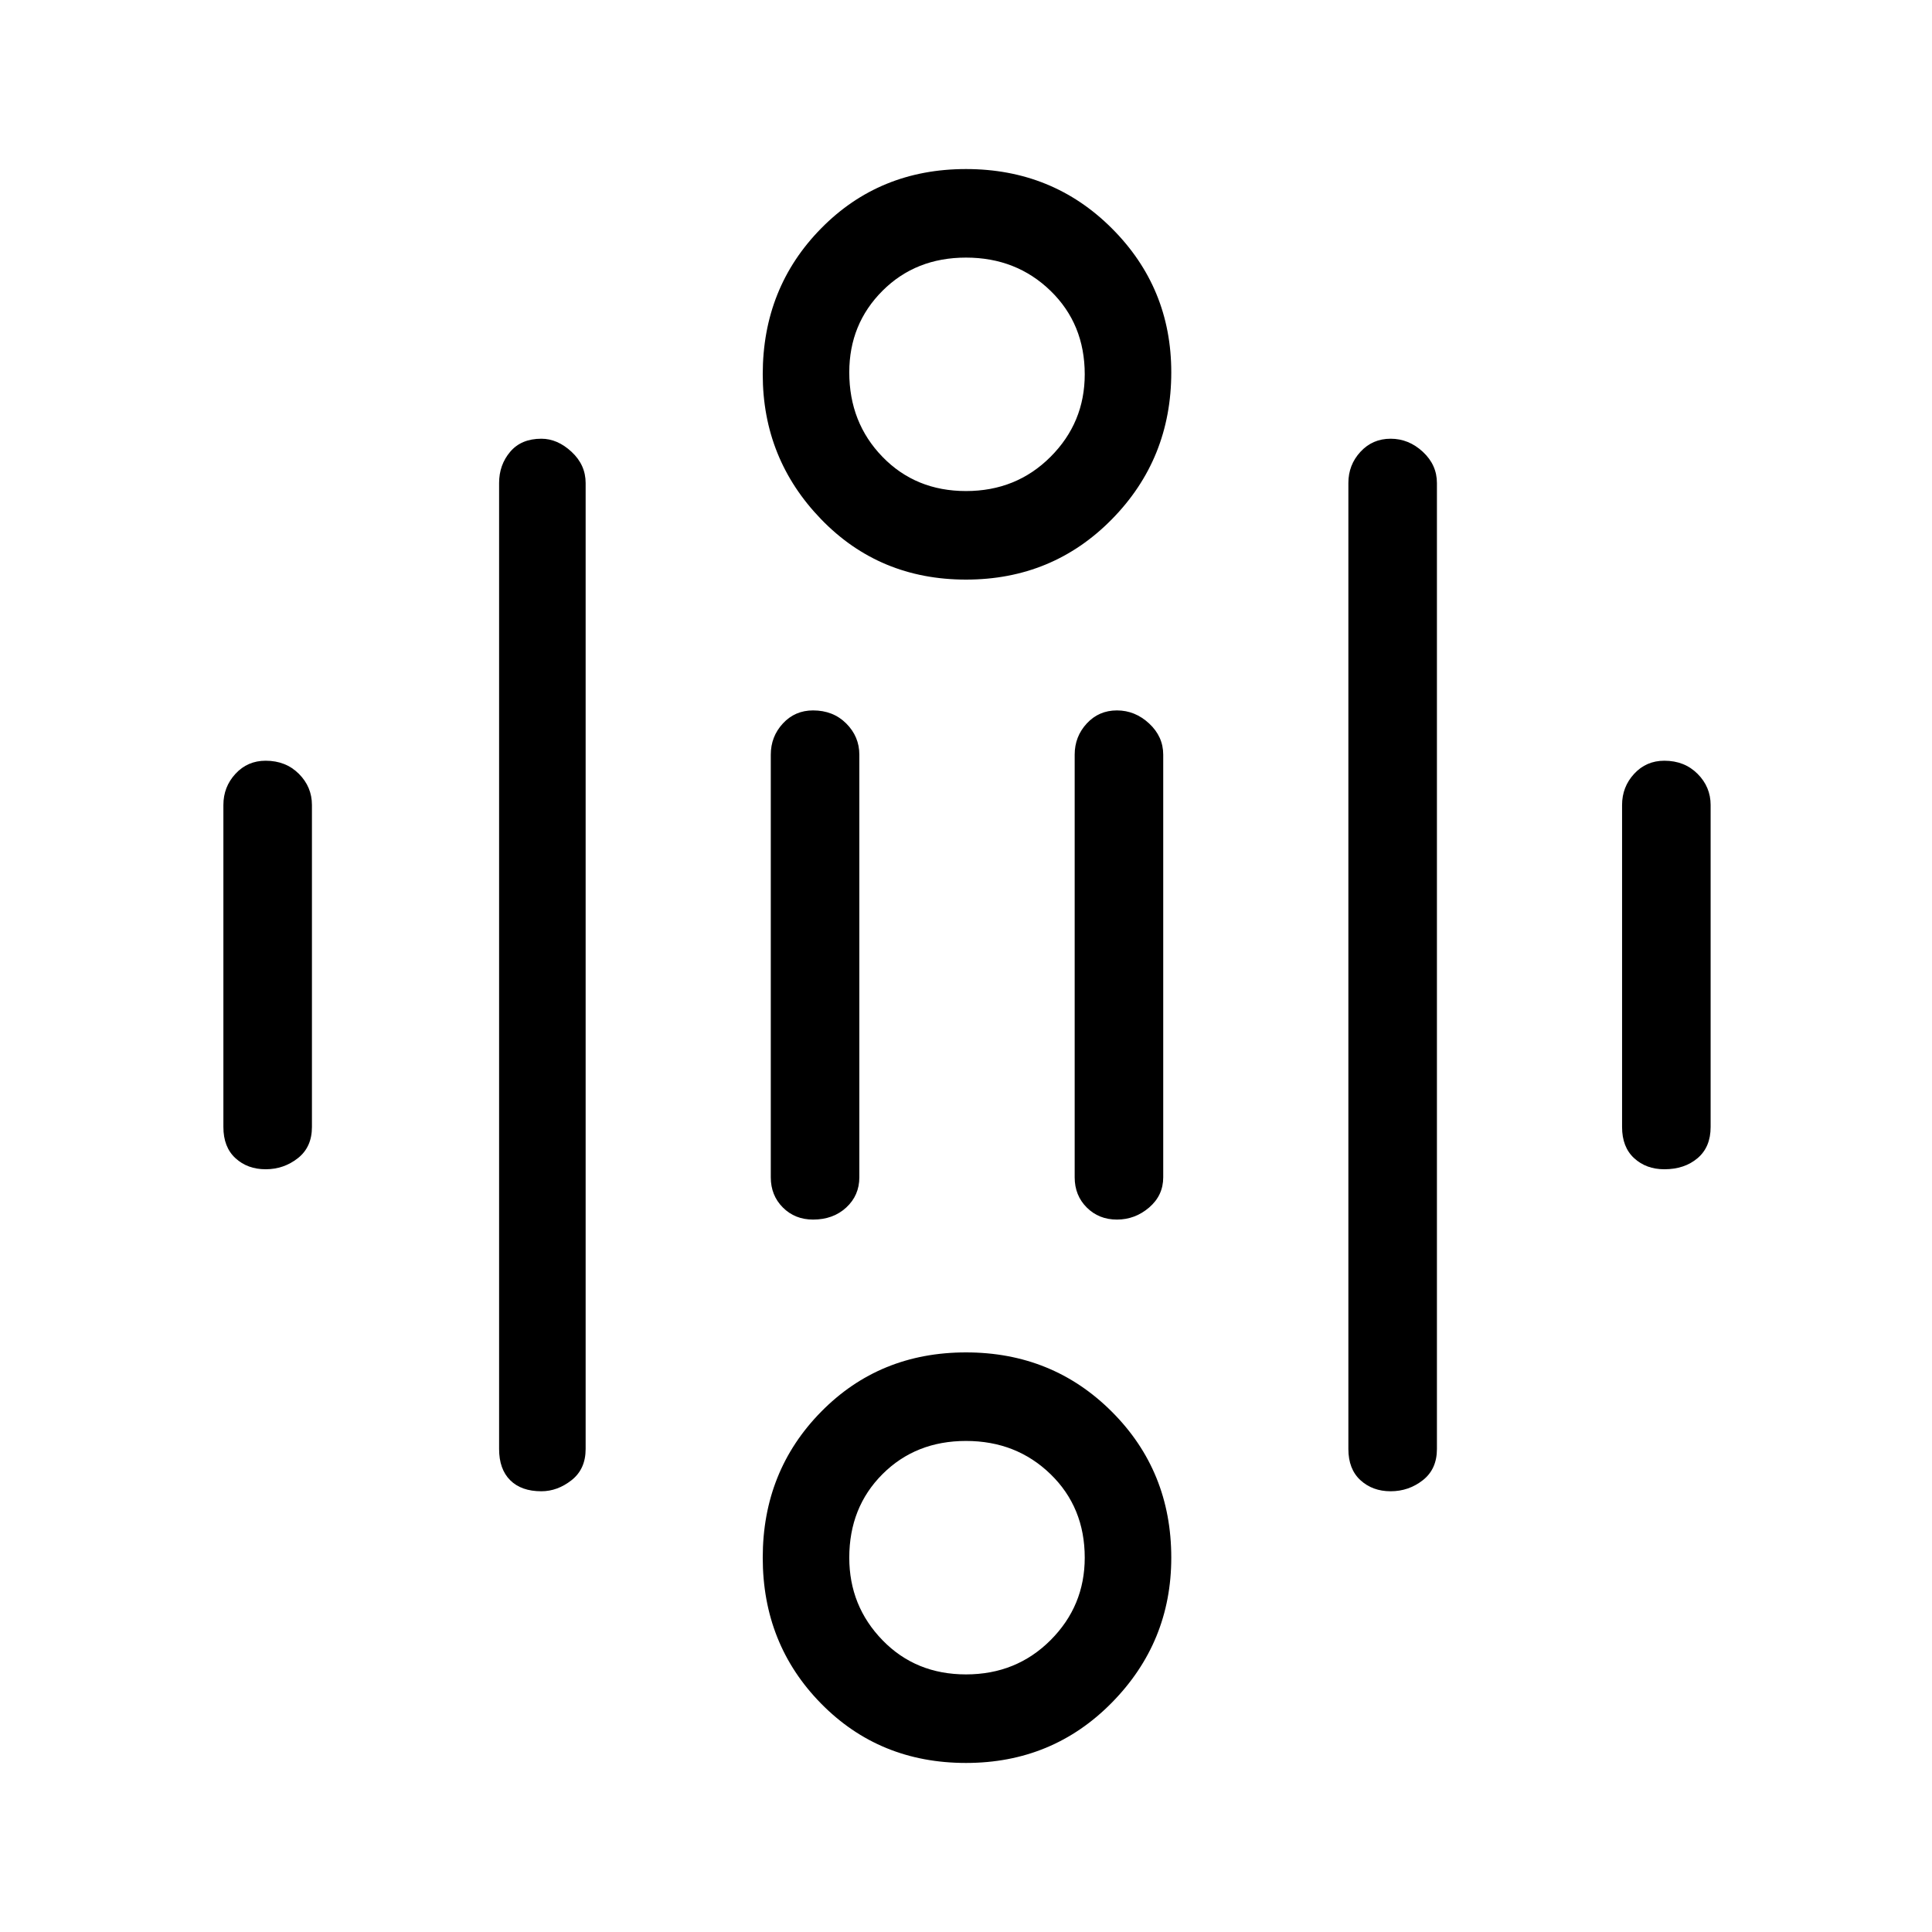 <svg xmlns="http://www.w3.org/2000/svg" height="48" width="48"><path d="M24 12.2Q25.25 12.2 26.1 11.35Q26.95 10.5 26.95 9.3Q26.95 8.05 26.1 7.225Q25.25 6.4 24 6.4Q22.75 6.4 21.925 7.225Q21.1 8.05 21.1 9.25Q21.1 10.5 21.925 11.35Q22.75 12.2 24 12.2ZM24 14.4Q21.85 14.4 20.4 12.9Q18.95 11.4 18.95 9.3Q18.95 7.15 20.4 5.675Q21.85 4.2 24 4.2Q26.15 4.2 27.625 5.675Q29.1 7.15 29.1 9.25Q29.1 11.4 27.625 12.9Q26.15 14.4 24 14.4ZM24 41.6Q25.25 41.6 26.1 40.75Q26.95 39.9 26.95 38.7Q26.95 37.45 26.1 36.625Q25.25 35.8 24 35.8Q22.75 35.8 21.925 36.625Q21.1 37.45 21.1 38.7Q21.1 39.9 21.925 40.75Q22.75 41.6 24 41.6ZM24 43.8Q21.85 43.8 20.4 42.325Q18.95 40.85 18.95 38.7Q18.95 36.55 20.4 35.075Q21.85 33.6 24 33.6Q26.15 33.6 27.625 35.075Q29.1 36.55 29.1 38.7Q29.1 40.8 27.625 42.3Q26.15 43.8 24 43.8ZM6.6 29.05Q6.15 29.05 5.85 28.775Q5.55 28.5 5.55 28V20Q5.55 19.55 5.85 19.225Q6.15 18.9 6.6 18.9Q7.1 18.9 7.425 19.225Q7.75 19.55 7.75 20V28Q7.75 28.5 7.4 28.775Q7.05 29.05 6.6 29.05ZM20.2 30.3Q19.75 30.3 19.45 30Q19.15 29.7 19.15 29.25V18.75Q19.15 18.3 19.45 17.975Q19.75 17.65 20.2 17.65Q20.7 17.65 21.025 17.975Q21.35 18.3 21.35 18.75V29.25Q21.35 29.7 21.025 30Q20.7 30.3 20.2 30.3ZM27.75 30.3Q27.3 30.3 27 30Q26.7 29.7 26.7 29.25V18.75Q26.7 18.3 27 17.975Q27.3 17.65 27.75 17.65Q28.2 17.65 28.55 17.975Q28.9 18.3 28.9 18.75V29.25Q28.9 29.7 28.55 30Q28.2 30.3 27.75 30.3ZM41.35 29.05Q40.9 29.05 40.6 28.775Q40.3 28.5 40.3 28V20Q40.3 19.55 40.6 19.225Q40.9 18.9 41.35 18.9Q41.85 18.9 42.175 19.225Q42.5 19.55 42.5 20V28Q42.5 28.5 42.175 28.775Q41.85 29.05 41.35 29.05ZM34.55 37.05Q34.1 37.05 33.8 36.775Q33.5 36.5 33.5 36V12Q33.5 11.55 33.8 11.225Q34.1 10.9 34.55 10.9Q35 10.9 35.35 11.225Q35.7 11.55 35.7 12V36Q35.7 36.5 35.35 36.775Q35 37.05 34.55 37.05ZM13.45 37.05Q12.95 37.05 12.675 36.775Q12.4 36.5 12.4 36V12Q12.4 11.55 12.675 11.225Q12.95 10.9 13.45 10.9Q13.85 10.9 14.2 11.225Q14.55 11.55 14.55 12V36Q14.55 36.5 14.2 36.775Q13.85 37.05 13.45 37.05Z"/></svg>